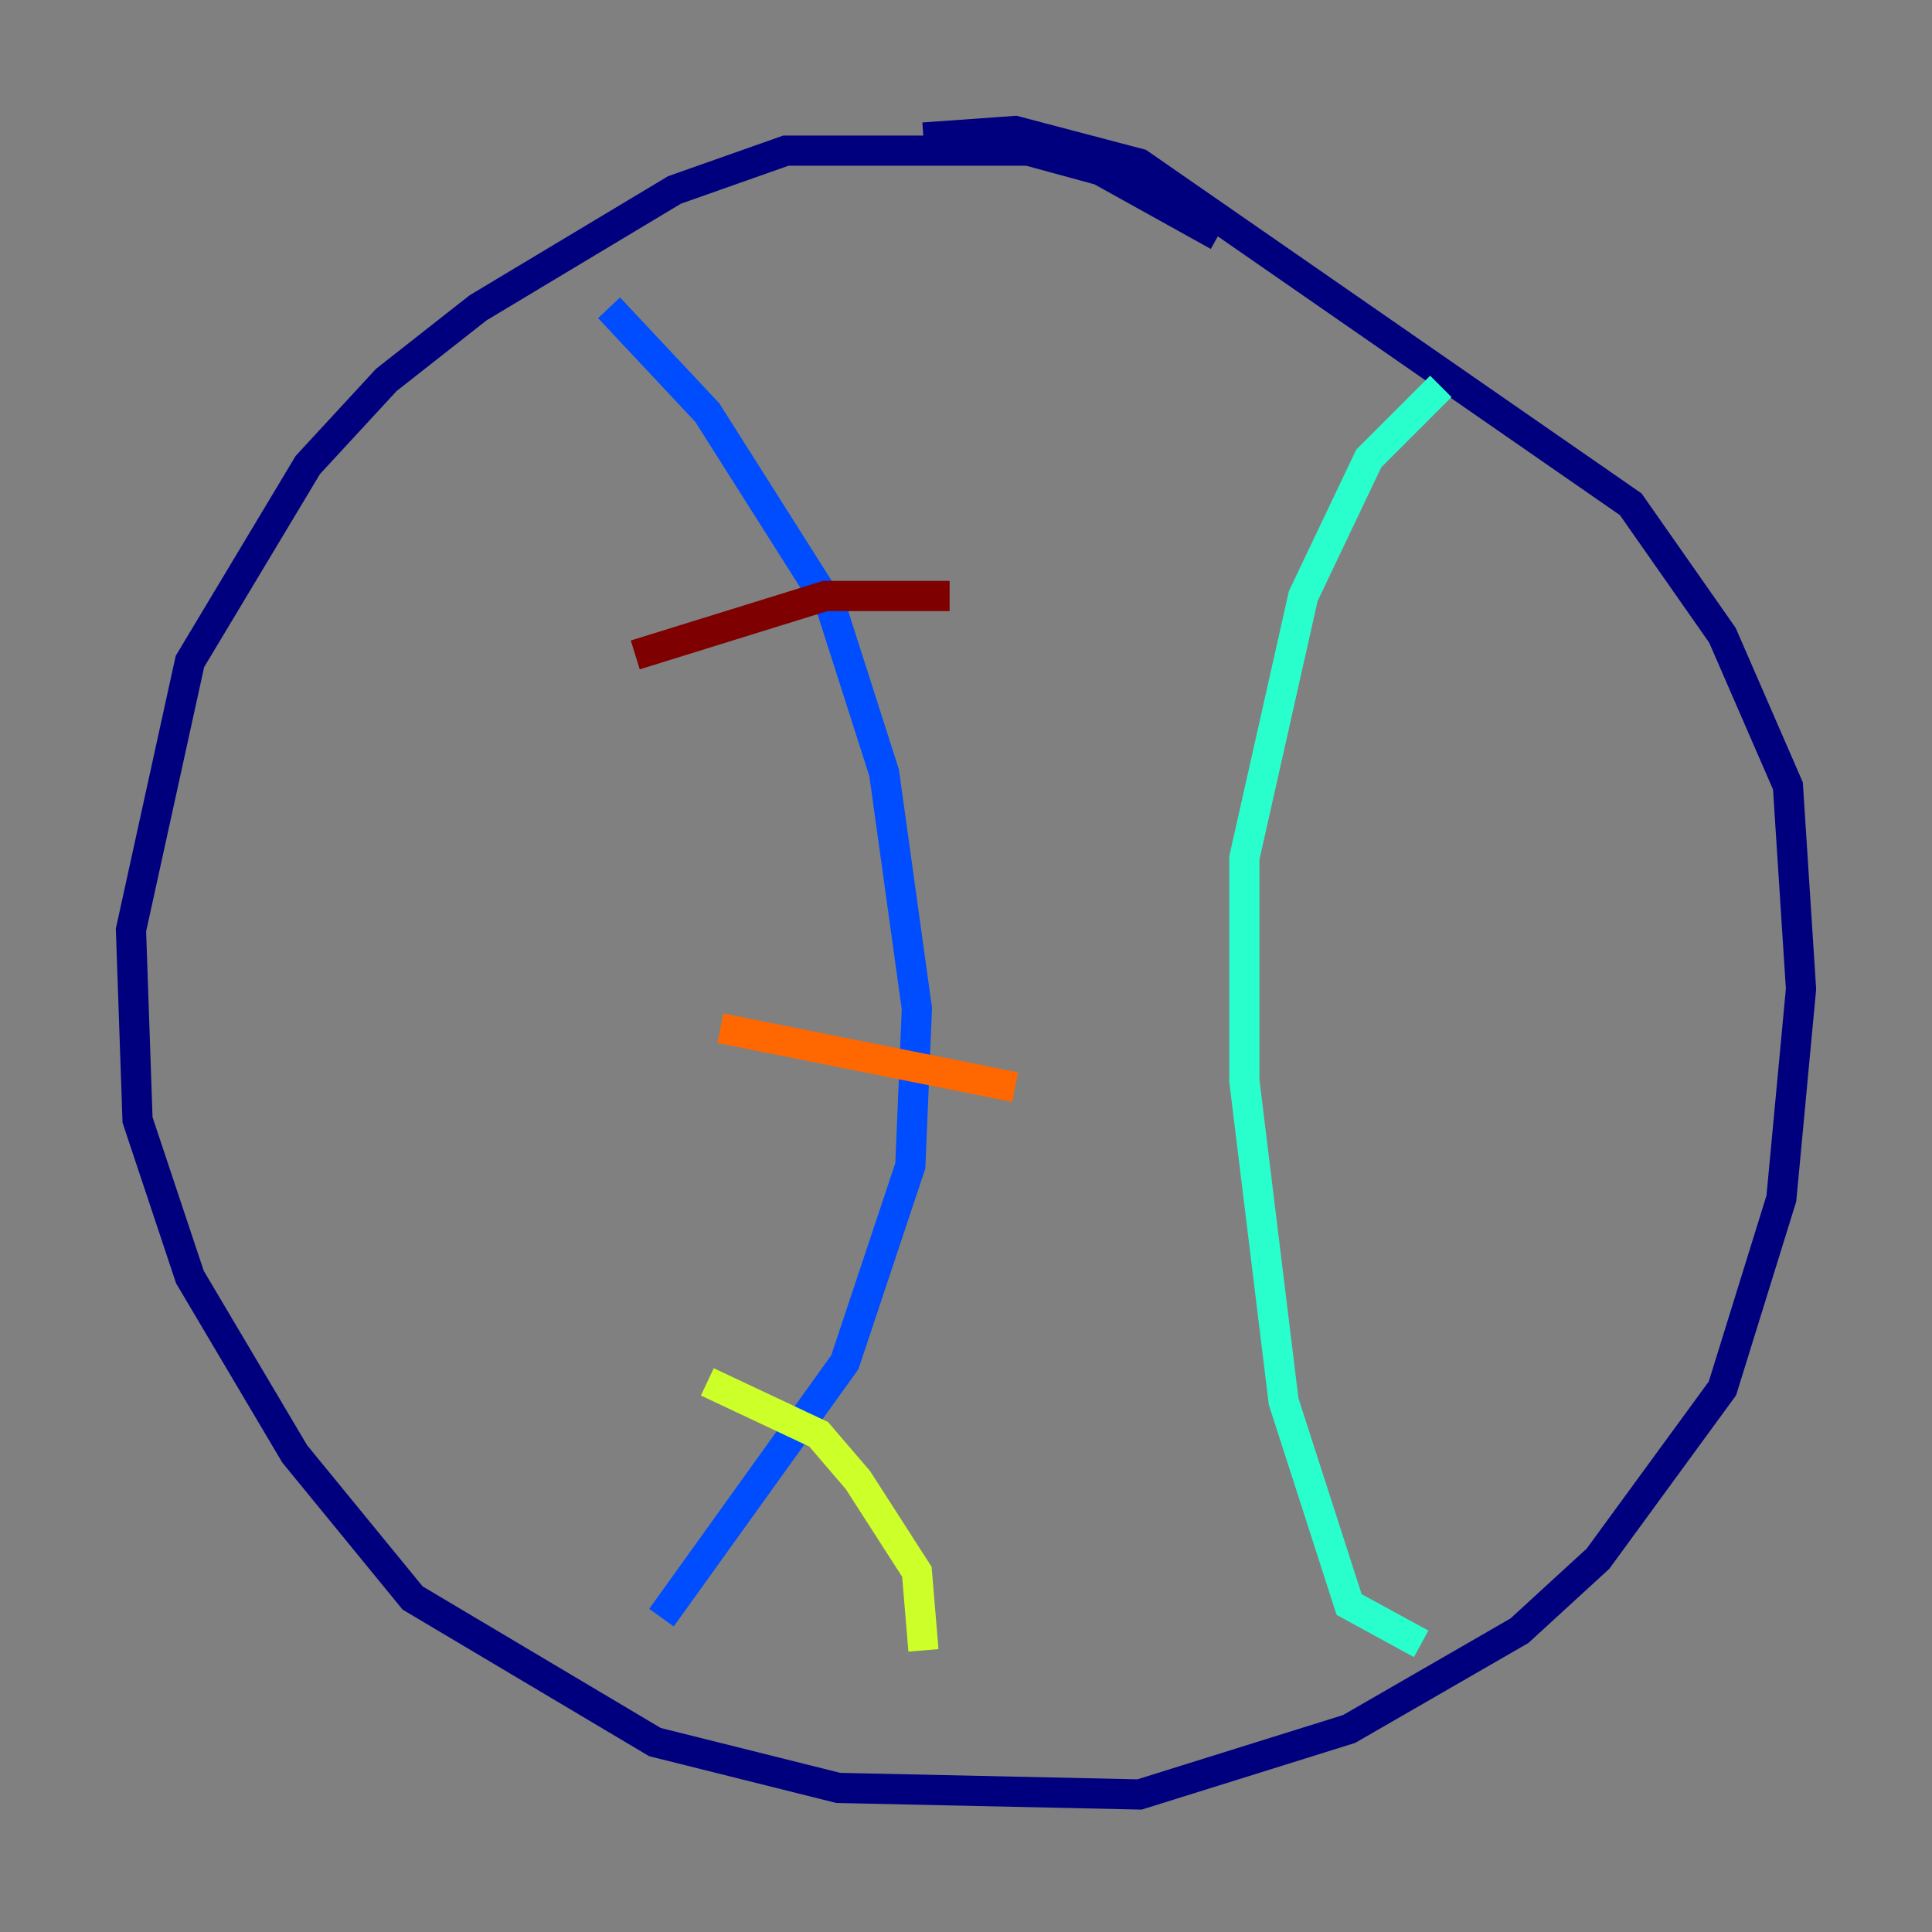 <?xml version="1.0" encoding="utf-8" ?>
<svg baseProfile="tiny" height="128" version="1.2" viewBox="0,0,128,128" width="128" xmlns="http://www.w3.org/2000/svg" xmlns:ev="http://www.w3.org/2001/xml-events" xmlns:xlink="http://www.w3.org/1999/xlink"><rect x="0" y="0" width="128" height="128" fill="#808080" stroke="none"/><defs /><polyline fill="none" points="80.705,15.62 72.895,11.281 68.122,9.98 52.068,9.98 44.691,12.583 31.675,20.393 25.6,25.166 20.393,30.807 12.583,43.824 8.678,61.614 9.112,74.197 12.583,84.61 19.525,96.325 27.336,105.871 43.39,115.417 55.539,118.454 75.498,118.888 89.383,114.549 100.664,108.041 105.871,103.268 114.115,91.986 118.02,79.403 119.322,65.519 118.454,52.068 114.115,42.088 108.041,33.41 75.498,10.848 67.254,8.678 61.18,9.112" stroke="#00007f" stroke-width="2" /><polyline fill="none" points="40.352,20.393 46.861,27.336 55.105,40.352 58.576,51.2 60.746,66.82 60.312,77.234 55.973,90.251 43.824,107.173" stroke="#004cff" stroke-width="2" /><polyline fill="none" points="95.458,25.6 90.685,30.373 86.346,39.485 82.441,56.841 82.441,71.593 85.044,92.854 89.383,106.305 94.156,108.909" stroke="#29ffcd" stroke-width="2" /><polyline fill="none" points="46.861,91.552 54.237,95.024 56.841,98.061 60.746,104.136 61.18,109.342" stroke="#cdff29" stroke-width="2" /><polyline fill="none" points="47.729,68.122 67.254,72.027" stroke="#ff6700" stroke-width="2" /><polyline fill="none" points="42.088,43.39 54.671,39.485 62.915,39.485" stroke="#7f0000" stroke-width="2" /></svg>